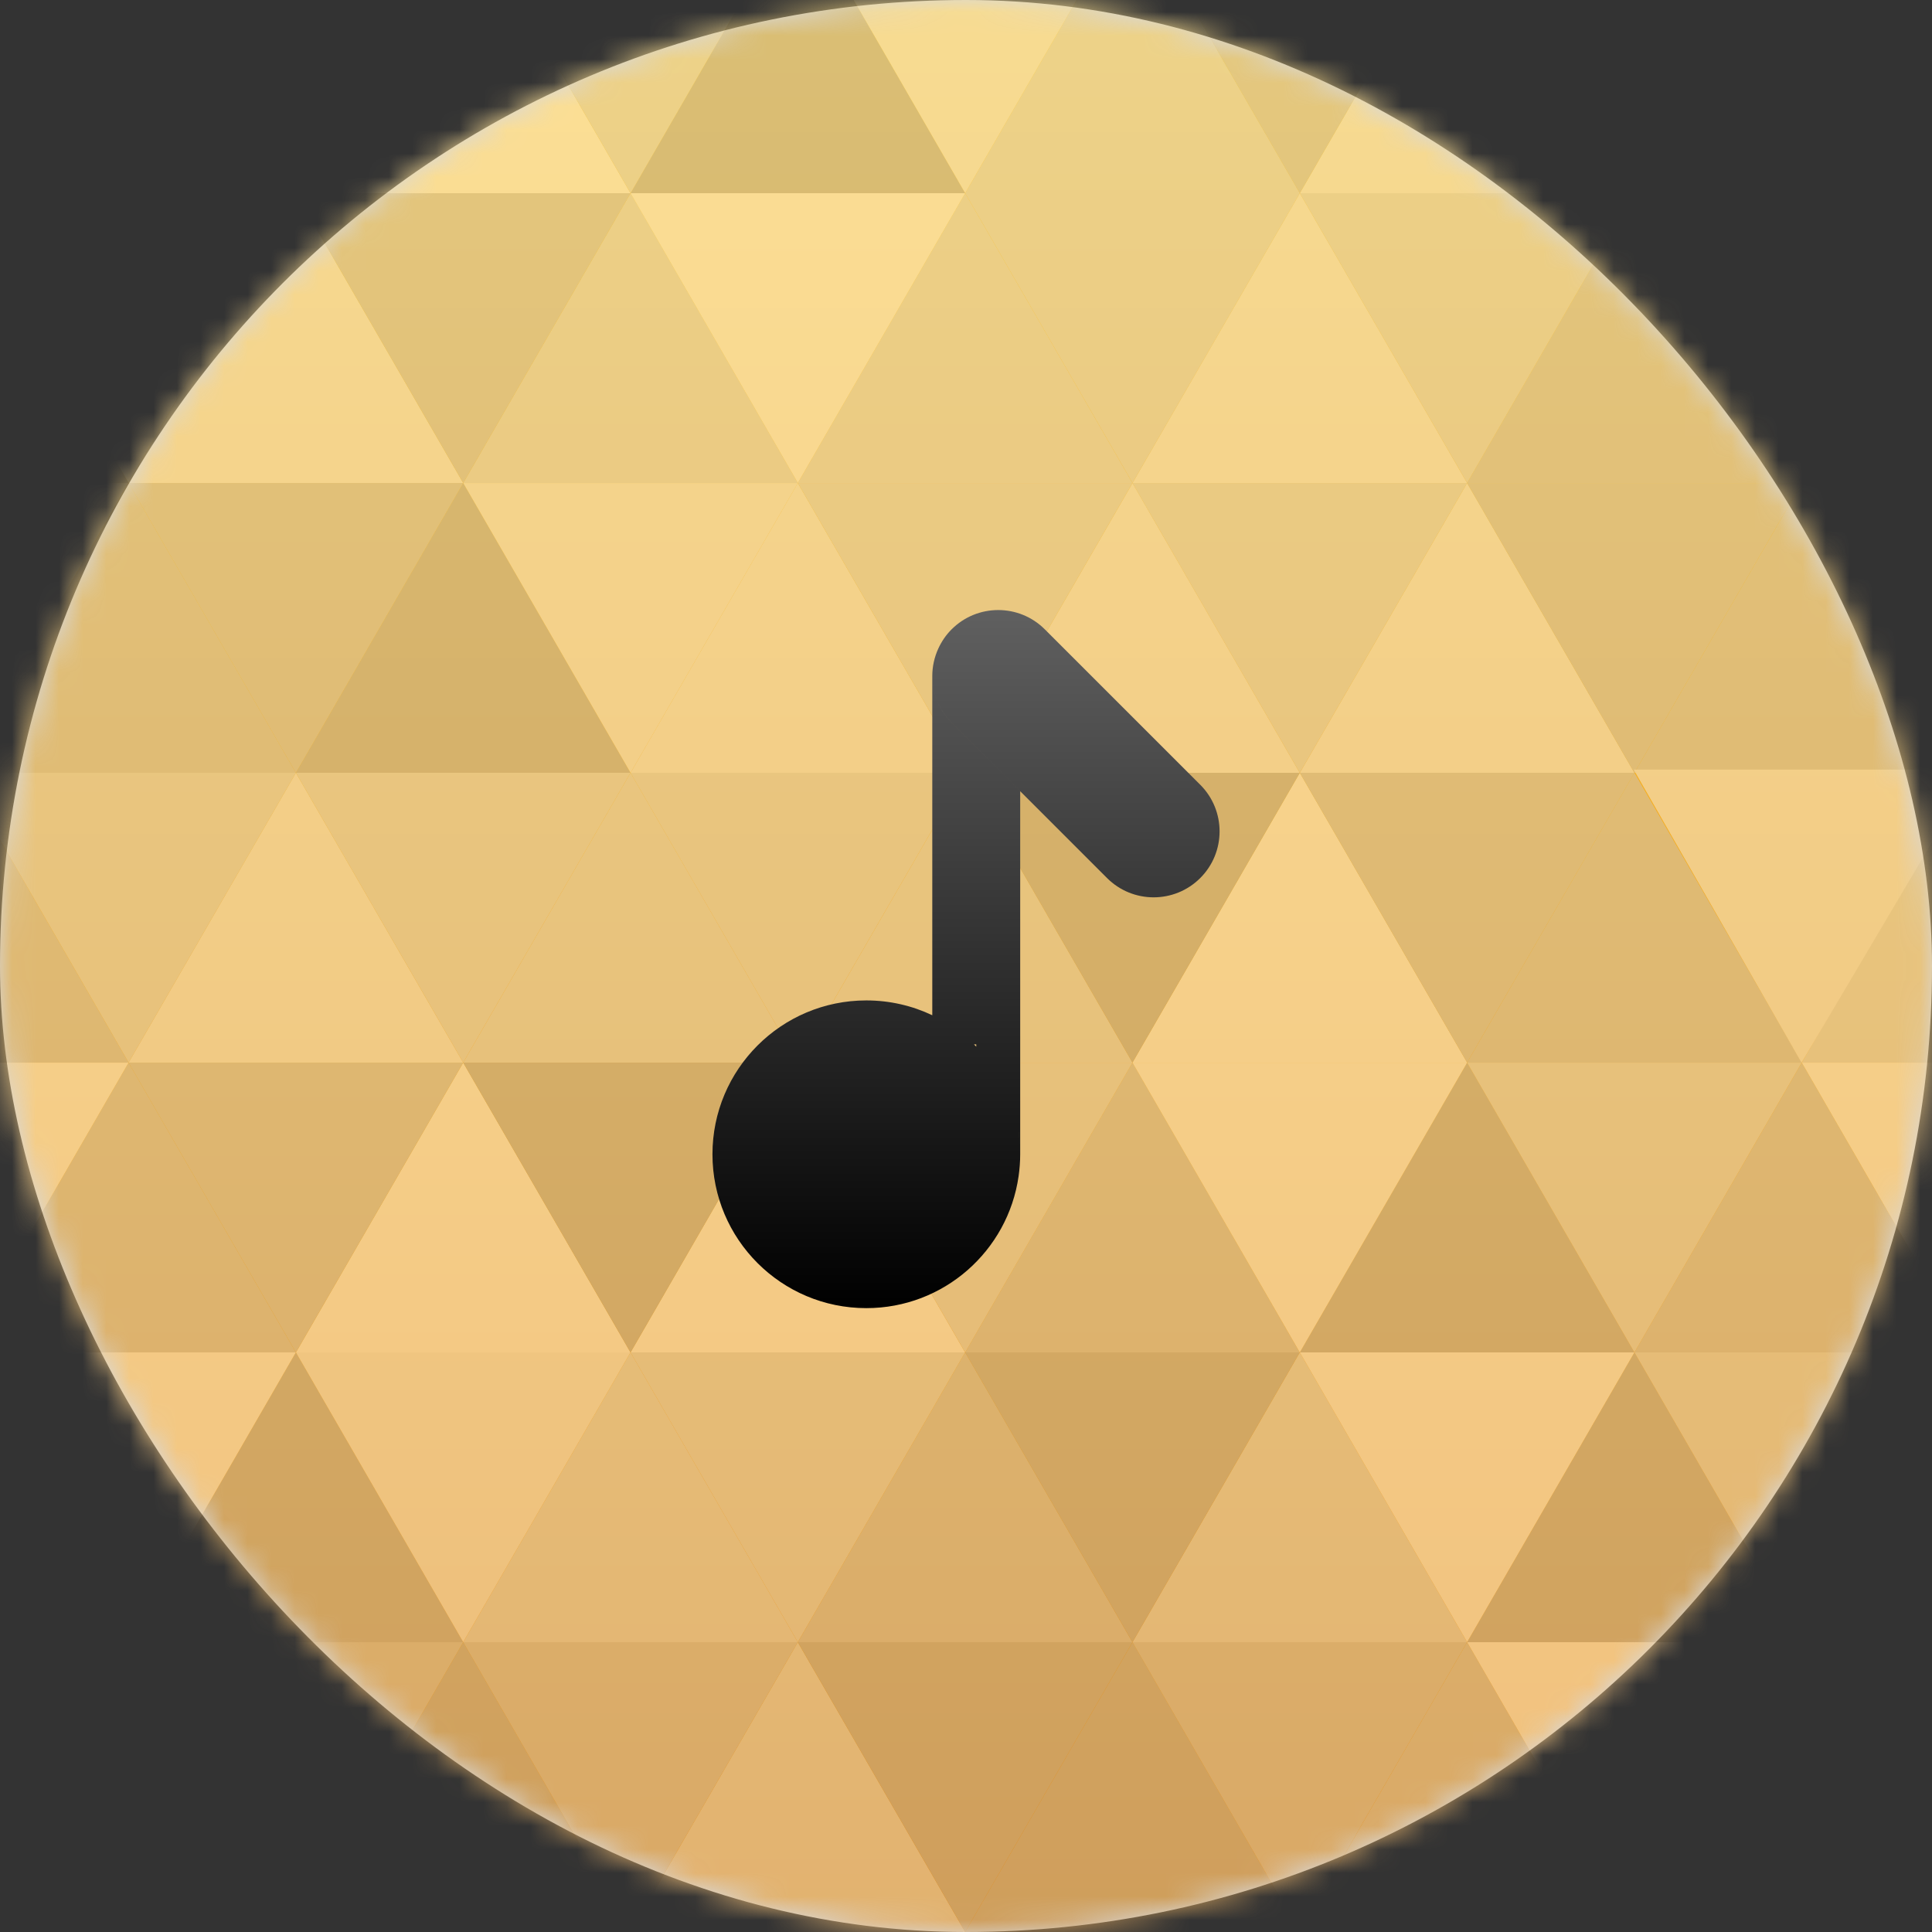 <svg width="82" height="82" viewBox="0 0 82 82" fill="none" xmlns="http://www.w3.org/2000/svg">
<rect x="0" y="0" width="82" height="82" fill="#333333" stroke="none"/>
<rect width="82" height="82" rx="41" fill="#D8D8D8"/>
<mask id="mask0_1_16361" style="mask-type:luminance" maskUnits="userSpaceOnUse" x="0" y="0" width="82" height="82">
<rect width="82" height="82" rx="41" fill="white"/>
</mask>
<g mask="url(#mask0_1_16361)">
<rect x="0.001" y="-0.003" width="82" height="82" fill="url(#paint0_linear_1_16361)"/>
<path fill-rule="evenodd" clip-rule="evenodd" d="M79.658 81.998H77.315H74.972H72.63H70.287H67.944H65.601H63.258H60.915H58.572H56.23H53.887H51.544H49.201H46.858H44.515H42.172H39.83H37.487H35.144H32.801H30.458H28.115H25.772H23.43H21.087H18.744H16.401H14.058H11.715H9.372H7.03H4.687H2.344H0.001V76.531V71.064V65.598V60.131V54.664V49.198V43.731V38.264V32.798V27.331V21.864V16.398V10.931V5.464V-0.002H2.344H4.687H7.03H9.372H11.715H14.058H16.401H18.744H21.087H23.43H25.772H28.115H30.458H32.801H35.144H37.487H39.83H42.172H44.515H46.858H49.201H51.544H53.887H56.23H58.572H60.915H63.258H65.601H67.944H70.287H72.63H74.972H77.315H79.658H82.001V5.464V10.931V16.398V21.864V27.331V32.798V38.264V43.731V49.198V54.664V60.131V65.598V71.064V76.531V81.998H79.658Z" fill="url(#paint1_linear_1_16361)"/>
<g style="mix-blend-mode:overlay" opacity="0.504">
<path fill-rule="evenodd" clip-rule="evenodd" d="M83.574 32.802L76.473 20.502L83.574 32.802V32.802Z" fill="#DCDDDD"/>
<path fill-rule="evenodd" clip-rule="evenodd" d="M76.473 69.699L83.574 81.999V81.999L76.473 69.699Z" fill="#C9CACA"/>
<path fill-rule="evenodd" clip-rule="evenodd" d="M83.574 57.402L76.473 45.102L83.574 57.402V57.402Z" fill="#DCDDDD"/>
<path fill-rule="evenodd" clip-rule="evenodd" d="M5.459 20.499L-1.643 8.199L5.459 20.499Z" fill="#C9CACA"/>
<path fill-rule="evenodd" clip-rule="evenodd" d="M5.459 45.099L-1.643 32.799V32.799L5.459 45.099Z" fill="#EFEFEF"/>
<path fill-rule="evenodd" clip-rule="evenodd" d="M-1.644 57.399V57.399L5.458 69.699L-1.644 57.399Z" fill="#DCDDDD"/>
<mask id="mask1_1_16361" style="mask-type:luminance" maskUnits="userSpaceOnUse" x="76" y="-5" width="8" height="14">
<path fill-rule="evenodd" clip-rule="evenodd" d="M76.473 -4.102H83.574V8.198H76.473V-4.102Z" fill="white"/>
</mask>
<g mask="url(#mask1_1_16361)">
<path fill-rule="evenodd" clip-rule="evenodd" d="M83.574 8.198L76.473 -4.102L83.574 8.198V8.198Z" fill="#B5B5B6"/>
</g>
<path fill-rule="evenodd" clip-rule="evenodd" d="M12.56 8.199L5.459 -4.101L-1.643 8.199H12.56Z" fill="#DCDDDD"/>
<path fill-rule="evenodd" clip-rule="evenodd" d="M26.762 8.199L19.661 -4.101L12.56 8.199H26.762Z" fill="#F7F8F8"/>
<path fill-rule="evenodd" clip-rule="evenodd" d="M40.965 8.199L33.864 -4.101L26.762 8.199H40.965Z" fill="#B5B5B6"/>
<path fill-rule="evenodd" clip-rule="evenodd" d="M55.169 8.199L48.067 -4.101L40.966 8.199H55.169Z" fill="#DCDDDD"/>
<path fill-rule="evenodd" clip-rule="evenodd" d="M69.371 8.199L62.27 -4.101L55.168 8.199H69.371Z" fill="#EFEFEF"/>
<path fill-rule="evenodd" clip-rule="evenodd" d="M83.574 8.199L76.473 -4.101L69.371 8.199H83.574Z" fill="#DCDDDD"/>
<path fill-rule="evenodd" clip-rule="evenodd" d="M83.574 8.199L90.676 -4.101H76.473L83.574 8.199L83.574 8.199Z" fill="#EFEFEF"/>
<path fill-rule="evenodd" clip-rule="evenodd" d="M76.473 -4.101H62.27L69.372 8.199L76.473 -4.101Z" fill="#DCDDDD"/>
<path fill-rule="evenodd" clip-rule="evenodd" d="M62.27 -4.101H48.066L55.168 8.199L62.27 -4.101Z" fill="#C9CACA"/>
<path fill-rule="evenodd" clip-rule="evenodd" d="M48.067 -4.101H33.864L40.965 8.199L48.067 -4.101Z" fill="#EFEFEF"/>
<path fill-rule="evenodd" clip-rule="evenodd" d="M33.864 -4.101H19.661L26.763 8.199L33.864 -4.101Z" fill="#DCDDDD"/>
<path fill-rule="evenodd" clip-rule="evenodd" d="M19.66 -4.101H5.457L12.558 8.199L19.66 -4.101Z" fill="#B5B5B6"/>
<path fill-rule="evenodd" clip-rule="evenodd" d="M5.458 -4.101H-8.745L-1.644 8.199L5.458 -4.101Z" fill="#B5B5B6"/>
<path fill-rule="evenodd" clip-rule="evenodd" d="M-1.644 8.199L-8.745 20.499H5.458L-1.644 8.199Z" fill="#B5B5B6"/>
<path fill-rule="evenodd" clip-rule="evenodd" d="M19.66 20.499L12.559 8.199L5.457 20.499H19.66Z" fill="#EFEFEF"/>
<path fill-rule="evenodd" clip-rule="evenodd" d="M33.864 20.499L26.763 8.199L19.661 20.499H33.864Z" fill="#DCDDDD"/>
<path fill-rule="evenodd" clip-rule="evenodd" d="M48.066 20.499L40.965 8.199L33.863 20.499H48.066Z" fill="#DCDDDD"/>
<path fill-rule="evenodd" clip-rule="evenodd" d="M62.269 20.499L55.168 8.199L48.066 20.499H62.269Z" fill="#EFEFEF"/>
<path fill-rule="evenodd" clip-rule="evenodd" d="M76.472 20.499L69.371 8.199L62.269 20.499H76.472Z" fill="#C9CACA"/>
<path fill-rule="evenodd" clip-rule="evenodd" d="M90.675 20.499L83.574 8.199L76.473 20.499H90.675Z" fill="#EFEFEF"/>
<path fill-rule="evenodd" clip-rule="evenodd" d="M83.574 8.199H69.371L76.473 20.499L83.574 8.199Z" fill="#EFEFEF"/>
<path fill-rule="evenodd" clip-rule="evenodd" d="M69.371 8.199H55.168L62.269 20.499L69.371 8.199Z" fill="#DCDDDD"/>
<path fill-rule="evenodd" clip-rule="evenodd" d="M55.169 8.199H40.966L48.067 20.499L55.169 8.199Z" fill="#DCDDDD"/>
<path fill-rule="evenodd" clip-rule="evenodd" d="M40.965 8.199H26.762L33.863 20.499L40.965 8.199Z" fill="#F7F8F8"/>
<path fill-rule="evenodd" clip-rule="evenodd" d="M26.762 8.199H12.56L19.661 20.499L26.762 8.199Z" fill="#C9CACA"/>
<path fill-rule="evenodd" clip-rule="evenodd" d="M12.56 8.199H-1.643L5.459 20.499L12.56 8.199Z" fill="#EFEFEF"/>
<path fill-rule="evenodd" clip-rule="evenodd" d="M12.56 32.802L5.459 20.502L-1.643 32.802H12.56Z" fill="#C9CACA"/>
<path fill-rule="evenodd" clip-rule="evenodd" d="M26.762 32.802L19.66 20.502L12.559 32.802H26.762Z" fill="#B5B5B6"/>
<path fill-rule="evenodd" clip-rule="evenodd" d="M40.964 32.802L33.862 20.502L26.761 32.802H40.964Z" fill="#EFEFEF"/>
<path fill-rule="evenodd" clip-rule="evenodd" d="M55.168 32.802L48.067 20.502L40.965 32.802H55.168Z" fill="#EFEFEF"/>
<path fill-rule="evenodd" clip-rule="evenodd" d="M69.371 32.802L62.269 20.502L55.168 32.802H69.371Z" fill="#EFEFEF"/>
<path fill-rule="evenodd" clip-rule="evenodd" d="M83.573 32.802L76.472 20.502L69.37 32.802H83.573Z" fill="#C9CACA"/>
<path fill-rule="evenodd" clip-rule="evenodd" d="M83.574 32.802L90.675 20.502H76.473L83.574 32.802V32.802Z" fill="#DCDDDD"/>
<path fill-rule="evenodd" clip-rule="evenodd" d="M76.472 20.502H62.269L69.37 32.802L76.472 20.502Z" fill="#C9CACA"/>
<path fill-rule="evenodd" clip-rule="evenodd" d="M62.269 20.502H48.066L55.168 32.802L62.269 20.502Z" fill="#DCDDDD"/>
<path fill-rule="evenodd" clip-rule="evenodd" d="M48.066 20.502H33.863L40.965 32.802L48.066 20.502Z" fill="#DCDDDD"/>
<path fill-rule="evenodd" clip-rule="evenodd" d="M33.864 20.502H19.661L26.763 32.802L33.864 20.502Z" fill="#EFEFEF"/>
<path fill-rule="evenodd" clip-rule="evenodd" d="M19.66 20.502H5.457L12.559 32.802L19.66 20.502Z" fill="#C9CACA"/>
<path fill-rule="evenodd" clip-rule="evenodd" d="M5.458 20.502H-8.745L-1.644 32.802L5.458 20.502Z" fill="#DCDDDD"/>
<path fill-rule="evenodd" clip-rule="evenodd" d="M-1.644 32.799L-8.745 45.099H5.458L-1.644 32.799Z" fill="#C9CACA"/>
<path fill-rule="evenodd" clip-rule="evenodd" d="M19.66 45.099L12.559 32.799L5.457 45.099H19.66Z" fill="#EFEFEF"/>
<path fill-rule="evenodd" clip-rule="evenodd" d="M33.863 45.099L26.762 32.799L19.66 45.099H33.863Z" fill="#DCDDDD"/>
<path fill-rule="evenodd" clip-rule="evenodd" d="M48.066 45.099L40.965 32.799L33.863 45.099H48.066Z" fill="#DCDDDD"/>
<path fill-rule="evenodd" clip-rule="evenodd" d="M62.27 45.099L55.168 32.799L48.066 45.099H62.27Z" fill="#F7F8F8"/>
<path fill-rule="evenodd" clip-rule="evenodd" d="M76.471 45.099L69.37 32.799L62.269 45.099H76.471Z" fill="#C9CACA"/>
<path fill-rule="evenodd" clip-rule="evenodd" d="M90.676 45.099L83.575 32.799L76.473 45.099H90.676Z" fill="#DCDDDD"/>
<path fill-rule="evenodd" clip-rule="evenodd" d="M83.823 32.664H69.338L76.464 45.109L83.823 32.664Z" fill="#EFEFEF"/>
<path fill-rule="evenodd" clip-rule="evenodd" d="M69.371 32.799H55.168L62.269 45.099L69.371 32.799Z" fill="#C9CACA"/>
<path fill-rule="evenodd" clip-rule="evenodd" d="M55.168 32.799H40.965L48.066 45.099L55.168 32.799Z" fill="#B5B5B6"/>
<path fill-rule="evenodd" clip-rule="evenodd" d="M40.964 32.799H26.761L33.862 45.099L40.964 32.799Z" fill="#DCDDDD"/>
<path fill-rule="evenodd" clip-rule="evenodd" d="M26.762 32.799H12.559L19.66 45.099L26.762 32.799Z" fill="#DCDDDD"/>
<path fill-rule="evenodd" clip-rule="evenodd" d="M12.56 32.799H-1.643L5.459 45.099L12.56 32.799Z" fill="#DCDDDD"/>
<path fill-rule="evenodd" clip-rule="evenodd" d="M12.559 57.402L5.458 45.102L-1.644 57.402H12.559Z" fill="#C9CACA"/>
<path fill-rule="evenodd" clip-rule="evenodd" d="M26.762 57.402L19.66 45.102L12.559 57.402H26.762Z" fill="#F7F8F8"/>
<path fill-rule="evenodd" clip-rule="evenodd" d="M40.964 57.402L33.862 45.102L26.761 57.402H40.964Z" fill="#F7F8F8"/>
<path fill-rule="evenodd" clip-rule="evenodd" d="M55.167 57.402L48.066 45.102L40.965 57.402H55.167Z" fill="#C9CACA"/>
<path fill-rule="evenodd" clip-rule="evenodd" d="M69.371 57.402L62.27 45.102L55.168 57.402H69.371Z" fill="#B5B5B6"/>
<path fill-rule="evenodd" clip-rule="evenodd" d="M83.573 57.402L76.472 45.102L69.37 57.402H83.573Z" fill="#C9CACA"/>
<path fill-rule="evenodd" clip-rule="evenodd" d="M83.574 57.402L90.676 45.102H76.473L83.574 57.402L83.574 57.402Z" fill="#F7F8F8"/>
<path fill-rule="evenodd" clip-rule="evenodd" d="M76.471 45.102H62.269L69.37 57.402L76.471 45.102Z" fill="#DCDDDD"/>
<path fill-rule="evenodd" clip-rule="evenodd" d="M62.27 45.102H48.066L55.168 57.402L62.27 45.102Z" fill="#F7F8F8"/>
<path fill-rule="evenodd" clip-rule="evenodd" d="M48.066 45.102H33.863L40.965 57.402L48.066 45.102Z" fill="#DCDDDD"/>
<path fill-rule="evenodd" clip-rule="evenodd" d="M33.863 45.102H19.66L26.762 57.402L33.863 45.102Z" fill="#B5B5B6"/>
<path fill-rule="evenodd" clip-rule="evenodd" d="M19.66 45.102H5.457L12.559 57.402L19.66 45.102Z" fill="#C9CACA"/>
<path fill-rule="evenodd" clip-rule="evenodd" d="M5.458 45.102H-8.745L-1.644 57.402L5.458 45.102Z" fill="#F7F8F8"/>
<mask id="mask2_1_16361" style="mask-type:luminance" maskUnits="userSpaceOnUse" x="-9" y="57" width="15" height="13">
<path fill-rule="evenodd" clip-rule="evenodd" d="M-8.746 57.398H5.457V69.698H-8.746V57.398Z" fill="white"/>
</mask>
<g mask="url(#mask2_1_16361)">
<path fill-rule="evenodd" clip-rule="evenodd" d="M-1.644 57.398L-8.746 69.698H5.457L-1.644 57.398Z" fill="#DCDDDD"/>
</g>
<path fill-rule="evenodd" clip-rule="evenodd" d="M19.66 69.699L12.559 57.399L5.457 69.699H19.66Z" fill="#B5B5B6"/>
<path fill-rule="evenodd" clip-rule="evenodd" d="M33.863 69.699L26.762 57.399L19.66 69.699H33.863Z" fill="#DCDDDD"/>
<path fill-rule="evenodd" clip-rule="evenodd" d="M48.066 69.699L40.965 57.399L33.863 69.699H48.066Z" fill="#C9CACA"/>
<path fill-rule="evenodd" clip-rule="evenodd" d="M62.269 69.699L55.168 57.399L48.066 69.699H62.269Z" fill="#DCDDDD"/>
<path fill-rule="evenodd" clip-rule="evenodd" d="M76.472 69.699L69.371 57.399L62.269 69.699H76.472Z" fill="#B5B5B6"/>
<path fill-rule="evenodd" clip-rule="evenodd" d="M90.675 69.699L83.574 57.399L76.473 69.699H90.675Z" fill="#F7F8F8"/>
<path fill-rule="evenodd" clip-rule="evenodd" d="M83.573 57.399H69.37L76.472 69.699L83.573 57.399Z" fill="#DCDDDD"/>
<path fill-rule="evenodd" clip-rule="evenodd" d="M69.371 57.399H55.168L62.269 69.699L69.371 57.399Z" fill="#F7F8F8"/>
<path fill-rule="evenodd" clip-rule="evenodd" d="M55.167 57.399H40.965L48.066 69.699L55.167 57.399Z" fill="#B5B5B6"/>
<path fill-rule="evenodd" clip-rule="evenodd" d="M40.964 57.399H26.761L33.862 69.699L40.964 57.399Z" fill="#DCDDDD"/>
<path fill-rule="evenodd" clip-rule="evenodd" d="M26.762 57.399H12.559L19.66 69.699L26.762 57.399Z" fill="#EFEFEF"/>
<path fill-rule="evenodd" clip-rule="evenodd" d="M12.559 57.399H-1.644L5.458 69.699L12.559 57.399Z" fill="#F7F8F8"/>
<path fill-rule="evenodd" clip-rule="evenodd" d="M-1.644 81.999H-1.643H12.559L5.458 69.699L-1.644 81.999Z" fill="#DCDDDD"/>
<path fill-rule="evenodd" clip-rule="evenodd" d="M12.559 81.999H12.559H26.762L19.66 69.699L12.559 81.999Z" fill="#B5B5B6"/>
<path fill-rule="evenodd" clip-rule="evenodd" d="M26.761 81.999H26.761H40.964L33.862 69.699L26.761 81.999Z" fill="#DCDDDD"/>
<path fill-rule="evenodd" clip-rule="evenodd" d="M40.965 81.999H40.965H55.168L48.067 69.699L40.965 81.999Z" fill="#B5B5B6"/>
<path fill-rule="evenodd" clip-rule="evenodd" d="M55.168 81.999H69.371L62.269 69.699L55.168 81.999Z" fill="#C9CACA"/>
<path fill-rule="evenodd" clip-rule="evenodd" d="M69.37 81.999H69.371H83.573L76.472 69.699L69.37 81.999Z" fill="#DCDDDD"/>
<path fill-rule="evenodd" clip-rule="evenodd" d="M76.473 69.699L83.574 81.999V81.999L90.675 69.699H76.473Z" fill="#DCDDDD"/>
<path fill-rule="evenodd" clip-rule="evenodd" d="M62.269 69.699L69.37 81.999L76.472 69.699H62.269Z" fill="#F7F8F8"/>
<path fill-rule="evenodd" clip-rule="evenodd" d="M48.066 69.699L55.168 81.999L62.269 69.699H48.066Z" fill="#C9CACA"/>
<path fill-rule="evenodd" clip-rule="evenodd" d="M33.863 69.699L40.965 81.999L48.066 69.699H33.863Z" fill="#B5B5B6"/>
<path fill-rule="evenodd" clip-rule="evenodd" d="M19.66 69.699L26.761 81.999L33.863 69.699H19.66Z" fill="#C9CACA"/>
<path fill-rule="evenodd" clip-rule="evenodd" d="M5.457 69.699L12.558 81.999L19.66 69.699H5.457Z" fill="#C9CACA"/>
<path fill-rule="evenodd" clip-rule="evenodd" d="M-8.746 69.699L-1.645 81.999L5.457 69.699H-8.746Z" fill="#F7F8F8"/>
</g>
</g>
<path fill-rule="evenodd" clip-rule="evenodd" d="M44.346 26.712L50.943 33.308C52.036 34.401 52.036 36.173 50.943 37.266C49.85 38.359 48.078 38.359 46.985 37.266L43.3 33.581L40.388 30.669C39.842 30.123 39.569 29.407 39.569 28.69C39.569 28.295 39.655 27.9 39.822 27.533C39.957 27.236 40.144 26.956 40.388 26.712C41.481 25.619 43.254 25.619 44.346 26.712ZM39.569 28.691V29.399V31.265V33.131V34.997V36.862V38.728V40.594V42.46V43.09C38.721 42.687 37.771 42.461 36.769 42.461C33.163 42.461 30.239 45.385 30.239 48.991C30.239 52.598 33.163 55.521 36.769 55.521C40.059 55.521 42.779 53.089 43.232 49.924C43.276 49.619 43.3 49.308 43.3 48.991C43.3 48.674 43.276 48.363 43.232 48.058L43.232 48.057H43.233C43.276 48.362 43.3 48.673 43.3 48.99V48.057V46.191V44.326V42.46V40.594V38.728V36.862V34.997V33.582L40.388 30.67C39.842 30.124 39.569 29.407 39.569 28.691ZM41.435 44.423C41.403 44.39 41.37 44.358 41.338 44.326H41.435V44.423Z" fill="url(#paint2_linear_1_16361)"/>
<defs>
<linearGradient id="paint0_linear_1_16361" x1="0.001" y1="-0.003" x2="0.001" y2="81.998" gradientUnits="userSpaceOnUse">
<stop stop-color="#FFD950"/>
<stop offset="1" stop-color="#FF6400"/>
</linearGradient>
<linearGradient id="paint1_linear_1_16361" x1="0.001" y1="81.998" x2="0.001" y2="-0.002" gradientUnits="userSpaceOnUse">
<stop stop-color="#E98600"/>
<stop offset="1" stop-color="#FFC832"/>
</linearGradient>
<linearGradient id="paint2_linear_1_16361" x1="30.239" y1="25.892" x2="30.239" y2="55.521" gradientUnits="userSpaceOnUse">
<stop stop-color="#606060"/>
<stop offset="1"/>
</linearGradient>
</defs>
</svg>

